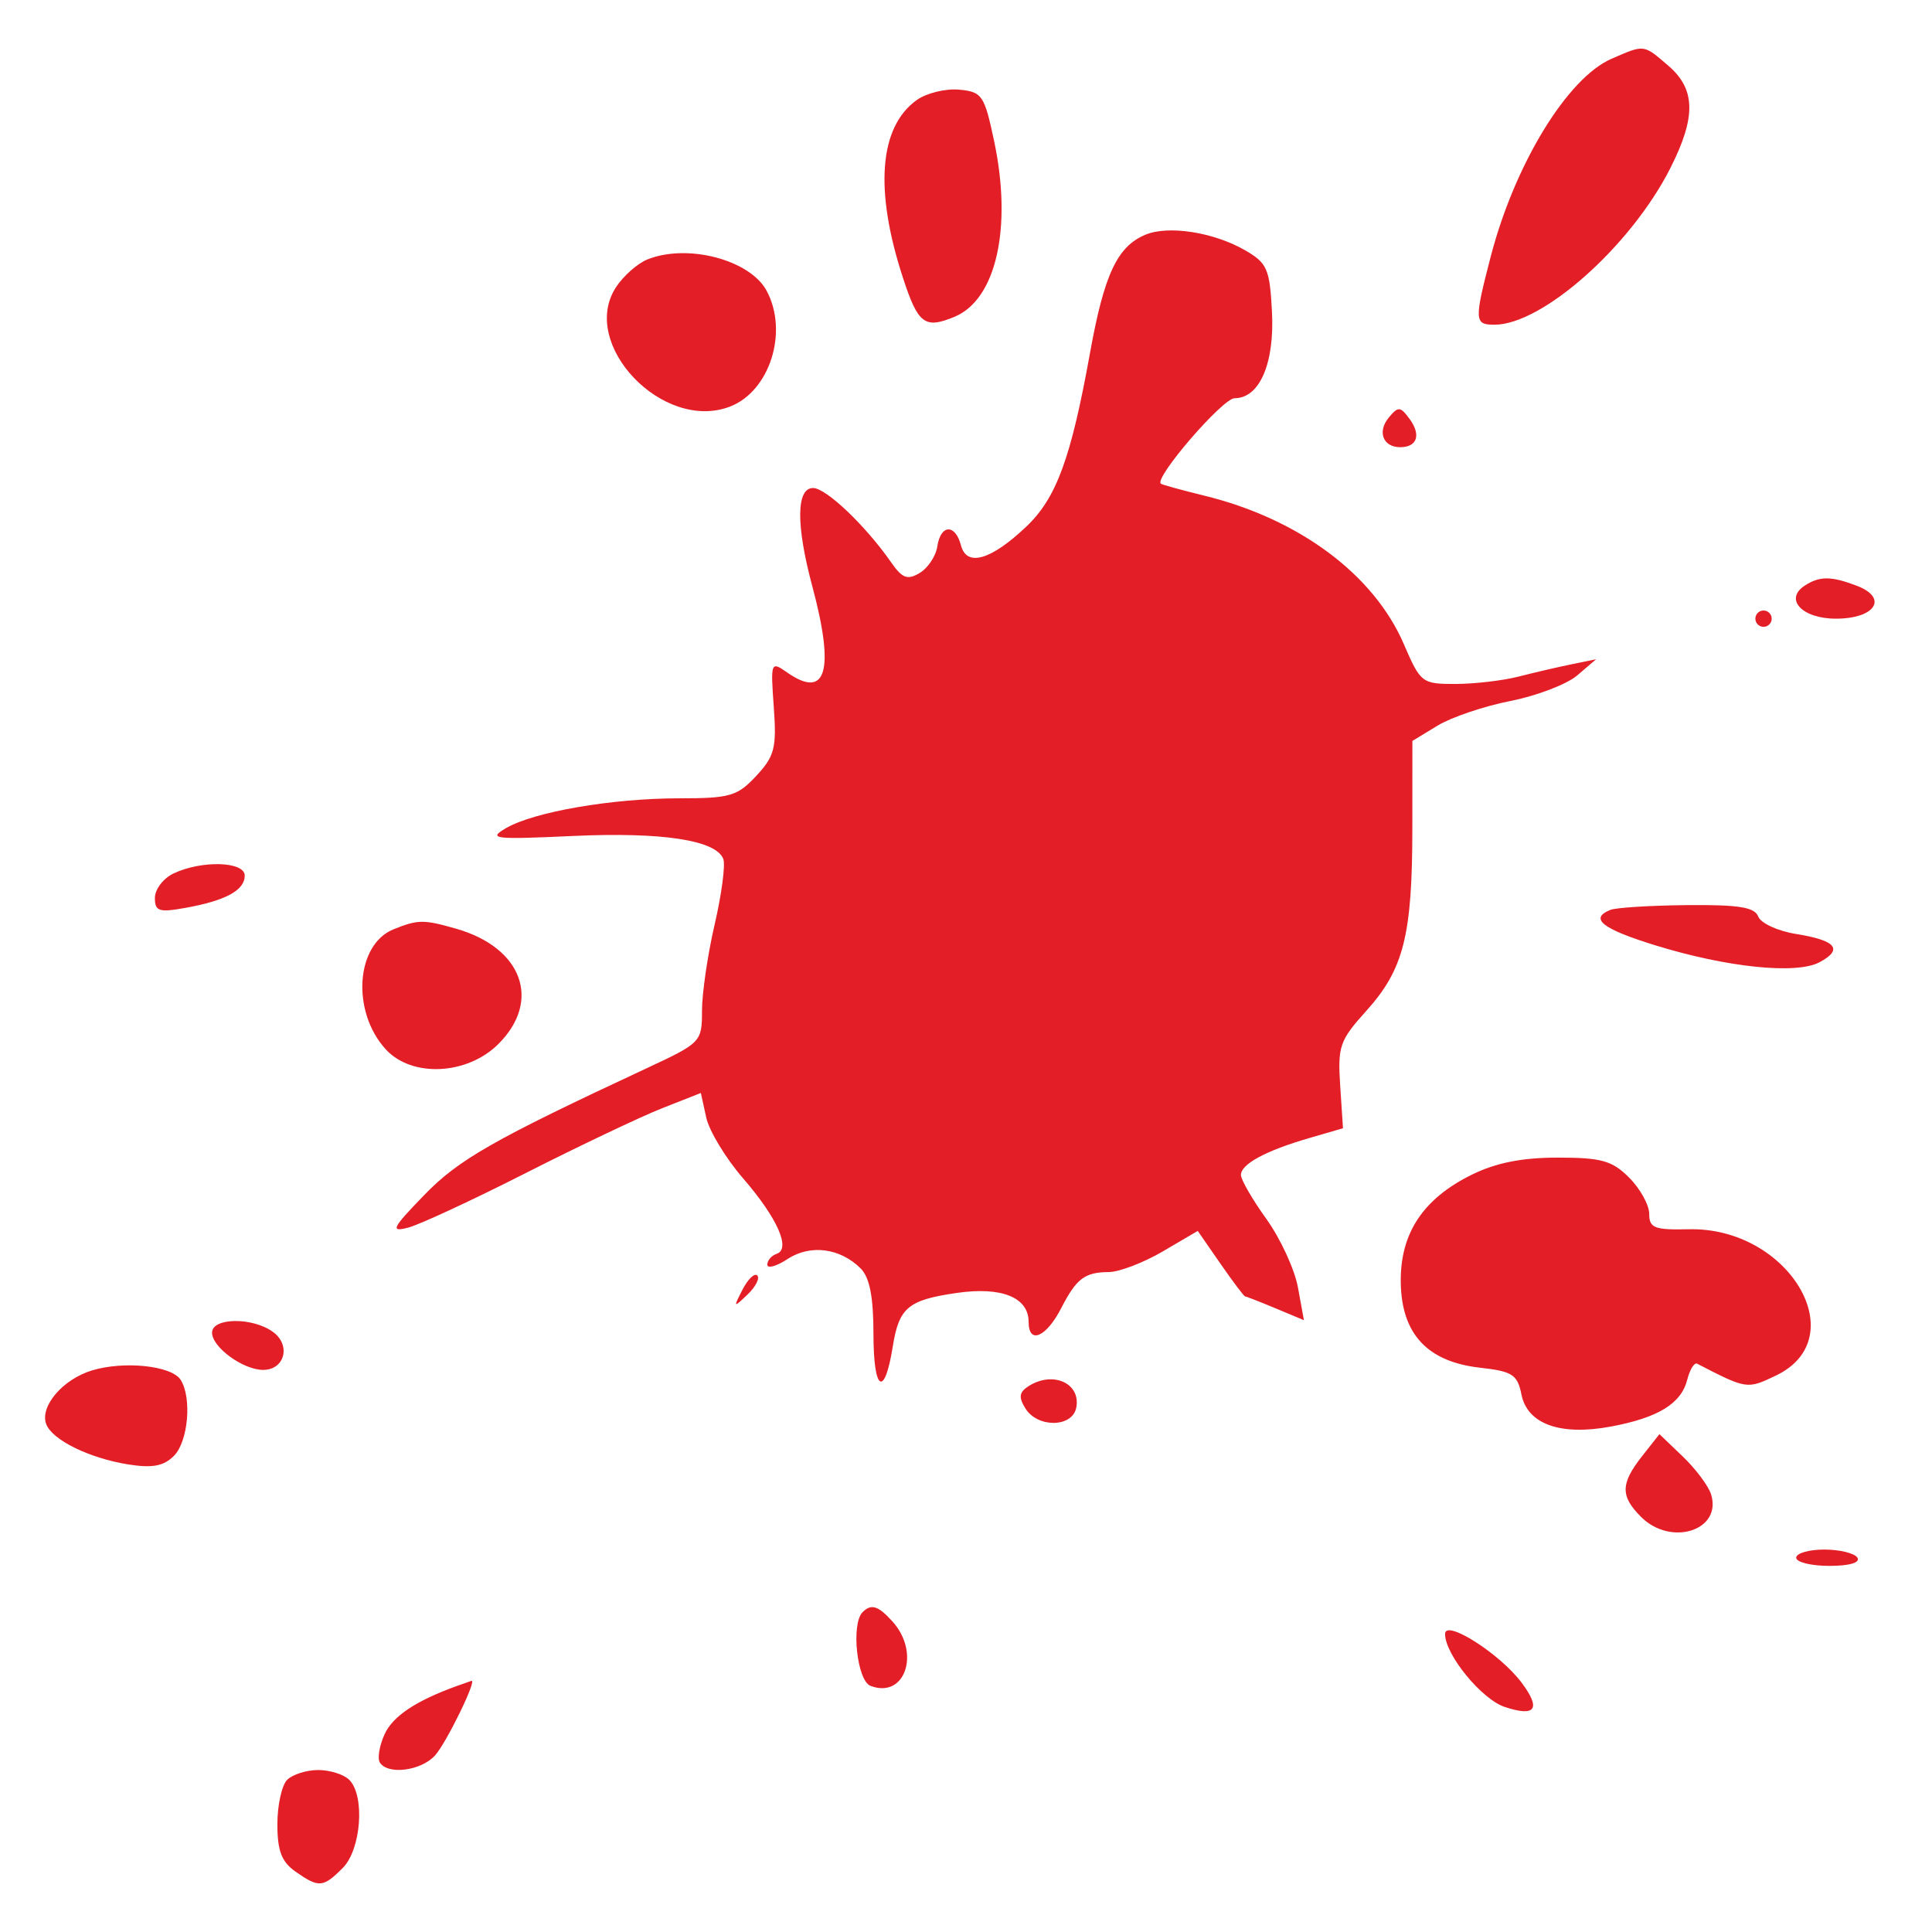 <?xml version="1.0" encoding="utf-8"?>
<!-- Generator: Adobe Illustrator 16.0.0, SVG Export Plug-In . SVG Version: 6.00 Build 0)  -->
<!DOCTYPE svg PUBLIC "-//W3C//DTD SVG 1.1//EN" "http://www.w3.org/Graphics/SVG/1.1/DTD/svg11.dtd">
<svg version="1.1" id="Layer_1" xmlns="http://www.w3.org/2000/svg" xmlns:xlink="http://www.w3.org/1999/xlink" x="0px" y="0px"
	 width="300px" height="300px" viewBox="0 0 300 300" enable-background="new 0 0 300 300" xml:space="preserve">
<path fill="#E31E26" d="M250.229,9.132c-6.864,2.986-15.048,16.408-18.772,30.785c-2.556,9.857-2.519,10.504,0.591,10.504
	c7.465,0,21.191-12.213,27.319-24.309c4.021-7.935,3.938-12.262-0.308-15.908C255.162,6.854,255.397,6.883,250.229,9.132
	 M142.387,15.512c-5.868,4.15-6.645,13.954-2.185,27.602c2.36,7.22,3.384,7.996,8.021,6.075c6.474-2.682,8.989-13.865,6.141-27.298
	c-1.509-7.108-1.864-7.632-5.418-7.968C146.854,13.725,143.901,14.44,142.387,15.512 M177.866,36.444
	c-4.386,1.832-6.409,6.152-8.62,18.414c-2.94,16.291-5.209,22.476-9.867,26.9c-5.503,5.224-9.273,6.312-10.157,2.933
	c-0.886-3.388-3.162-3.292-3.674,0.152c-0.223,1.497-1.451,3.352-2.729,4.121c-1.904,1.146-2.703,0.851-4.437-1.636
	c-4.001-5.736-10.107-11.548-12.131-11.548c-2.615,0-2.663,5.768-0.128,15.216c3.533,13.161,2.209,17.699-3.913,13.413
	c-2.51-1.76-2.562-1.627-2.057,5.389c0.457,6.341,0.135,7.604-2.719,10.679c-2.925,3.15-4.073,3.486-11.94,3.486
	c-10.421,0-22.533,2.082-26.912,4.625c-2.884,1.676-1.931,1.79,10.359,1.223c13.861-0.638,22.251,0.642,23.373,3.565
	c0.347,0.907-0.253,5.472-1.337,10.144c-1.085,4.672-1.971,10.712-1.971,13.424c0,4.846-0.145,4.996-8.559,8.917
	c-23.877,11.128-29.237,14.187-34.61,19.743c-4.958,5.127-5.261,5.741-2.478,5.028c1.744-0.443,9.984-4.269,18.313-8.496
	c8.33-4.228,17.847-8.751,21.151-10.053l6.005-2.366l0.834,3.803c0.459,2.089,3.023,6.331,5.699,9.422
	c5.357,6.189,7.496,11.001,5.225,11.759c-0.79,0.265-1.436,1.015-1.436,1.669c0,0.657,1.422,0.261,3.16-0.878
	c3.516-2.305,8.157-1.703,11.331,1.471c1.401,1.399,1.991,4.432,1.991,10.216c0,8.861,1.708,9.962,2.993,1.931
	c0.971-6.077,2.368-7.249,9.956-8.345c6.945-1.007,11.142,0.69,11.142,4.498c0,3.557,2.735,2.396,5.072-2.154
	c2.358-4.588,3.643-5.56,7.383-5.584c1.619-0.011,5.389-1.452,8.376-3.204l5.432-3.183l3.524,5.085
	c1.939,2.798,3.664,5.086,3.831,5.086c0.169,0,2.291,0.829,4.719,1.844l4.412,1.844l-0.93-5.097
	c-0.515-2.805-2.716-7.578-4.893-10.609c-2.178-3.034-3.96-6.113-3.96-6.846c0-1.682,3.868-3.771,10.607-5.727l5.243-1.524
	l-0.436-6.627c-0.4-6.087-0.069-7.032,4.035-11.577c5.825-6.449,7.163-11.724,7.17-28.29l0.008-13.648l3.899-2.372
	c2.143-1.305,7.241-3.029,11.331-3.833c4.086-0.805,8.751-2.591,10.364-3.97l2.934-2.508l-3.804,0.778
	c-2.092,0.427-5.801,1.289-8.241,1.913c-2.441,0.626-6.848,1.141-9.792,1.145c-5.196,0.007-5.431-0.174-8.004-6.15
	c-4.663-10.844-16.277-19.49-31.021-23.096c-3.485-0.854-6.51-1.686-6.72-1.849c-1.104-0.87,9.592-13.273,11.446-13.274
	c3.884-0.002,6.222-5.419,5.802-13.447c-0.347-6.652-0.745-7.553-4.188-9.535C188.457,36.053,181.425,34.958,177.866,36.444
	 M100.52,40.29c-1.528,0.616-3.718,2.553-4.866,4.306c-5.773,8.81,7.265,22.507,17.662,18.553c6.207-2.36,9.152-11.599,5.732-17.989
	C116.465,40.336,106.745,37.782,100.52,40.29 M215.654,64.833c-1.823,2.197-0.903,4.607,1.761,4.607
	c2.641,0,3.282-1.897,1.478-4.365C217.448,63.098,217.116,63.073,215.654,64.833 M280.311,90.886
	c-3.346,2.119-0.527,5.181,4.765,5.181c6.136,0,8.183-3.233,3.239-5.113C284.356,89.45,282.604,89.434,280.311,90.886
	 M272.571,96.067c0,0.697,0.57,1.268,1.268,1.268s1.269-0.571,1.269-1.268s-0.571-1.268-1.269-1.268S272.571,95.37,272.571,96.067
	 M26.905,135.653c-1.57,0.756-2.853,2.456-2.853,3.776c0,2.08,0.632,2.286,4.755,1.542c6.257-1.13,9.193-2.729,9.193-5.007
	C38,133.741,31.258,133.554,26.905,135.653 M250.065,141.285c-3.328,1.343-1.291,2.953,6.954,5.5
	c11.151,3.443,21.924,4.555,25.517,2.631c3.732-1.997,2.57-3.396-3.646-4.39c-2.83-0.453-5.473-1.668-5.868-2.702
	c-0.561-1.459-3.029-1.856-11.048-1.778C256.296,140.601,250.937,140.934,250.065,141.285 M61.121,144.296
	c-5.899,2.371-6.577,12.811-1.208,18.655c4.051,4.411,12.646,3.992,17.492-0.853c6.708-6.708,3.695-14.943-6.543-17.879
	C65.783,142.763,64.92,142.77,61.121,144.296 M228.498,182.426c-7.571,3.751-11.104,9.13-10.988,16.728
	c0.123,7.991,4.135,12.3,12.308,13.222c5.027,0.565,5.813,1.073,6.43,4.153c0.922,4.613,6.043,6.451,13.891,4.986
	c7.345-1.371,10.913-3.56,11.854-7.267c0.407-1.599,1.098-2.723,1.539-2.494c7.704,3.978,7.746,3.984,12.211,1.854
	c12.258-5.844,2.026-23.081-13.489-22.729c-5.354,0.123-6.164-0.19-6.164-2.381c0-1.387-1.402-3.922-3.113-5.634
	c-2.645-2.645-4.309-3.112-11.094-3.11C236.317,179.754,232.264,180.564,228.498,182.426 M115.299,200.248
	c-1.452,2.83-1.417,2.864,0.774,0.771c1.26-1.203,1.944-2.535,1.517-2.962C117.167,197.634,116.135,198.619,115.299,200.248
	 M32.928,206.941c0,2.259,4.83,5.777,7.93,5.777c3.354,0,4.358-3.831,1.543-5.889C39.222,204.504,32.928,204.58,32.928,206.941
	 M14.282,212.798c-4.552,1.38-8.149,5.615-7.098,8.356c0.942,2.455,6.684,5.272,12.712,6.238c3.752,0.599,5.513,0.271,7.107-1.323
	c2.219-2.218,2.822-9.015,1.047-11.811C26.659,212.065,19.285,211.283,14.282,212.798 M159.723,215.237
	c-1.473,0.939-1.584,1.722-0.494,3.471c1.902,3.05,7.298,2.964,7.894-0.131C167.852,214.789,163.505,212.828,159.723,215.237
	 M254.979,226.119c-3.354,4.262-3.385,6.196-0.158,9.423c4.665,4.666,12.645,2.081,10.866-3.52
	c-0.413-1.307-2.385-3.938-4.383-5.851l-3.629-3.479L254.979,226.119 M278.912,241.882c0,0.697,2.316,1.268,5.146,1.268
	c3.108,0,4.836-0.502,4.362-1.268c-0.43-0.697-2.745-1.268-5.146-1.268S278.912,241.185,278.912,241.882 M133.942,250.335
	c-1.817,1.816-0.869,10.639,1.229,11.443c5.366,2.058,7.813-5.132,3.405-10.003C136.36,249.328,135.284,248.991,133.942,250.335
	 M224.389,253.722c0,3.206,5.676,10.145,9.272,11.335c4.782,1.582,5.668,0.314,2.624-3.761
	C232.928,256.798,224.389,251.361,224.389,253.722 M70.967,261.789c-6.405,2.316-9.97,4.697-11.252,7.51
	c-0.802,1.763-1.133,3.732-0.735,4.378c1.217,1.969,6.401,1.308,8.573-1.094c1.759-1.943,6.6-11.864,5.65-11.582
	C73.02,261.056,72.013,261.412,70.967,261.789 M44.593,276.37c-0.837,0.836-1.522,3.942-1.522,6.901
	c0,4.123,0.659,5.844,2.819,7.355c3.626,2.54,4.271,2.49,7.325-0.563c2.871-2.87,3.49-11.218,1.015-13.694
	c-0.836-0.836-3.005-1.521-4.818-1.521C47.598,274.849,45.43,275.534,44.593,276.37"/>
</svg>
